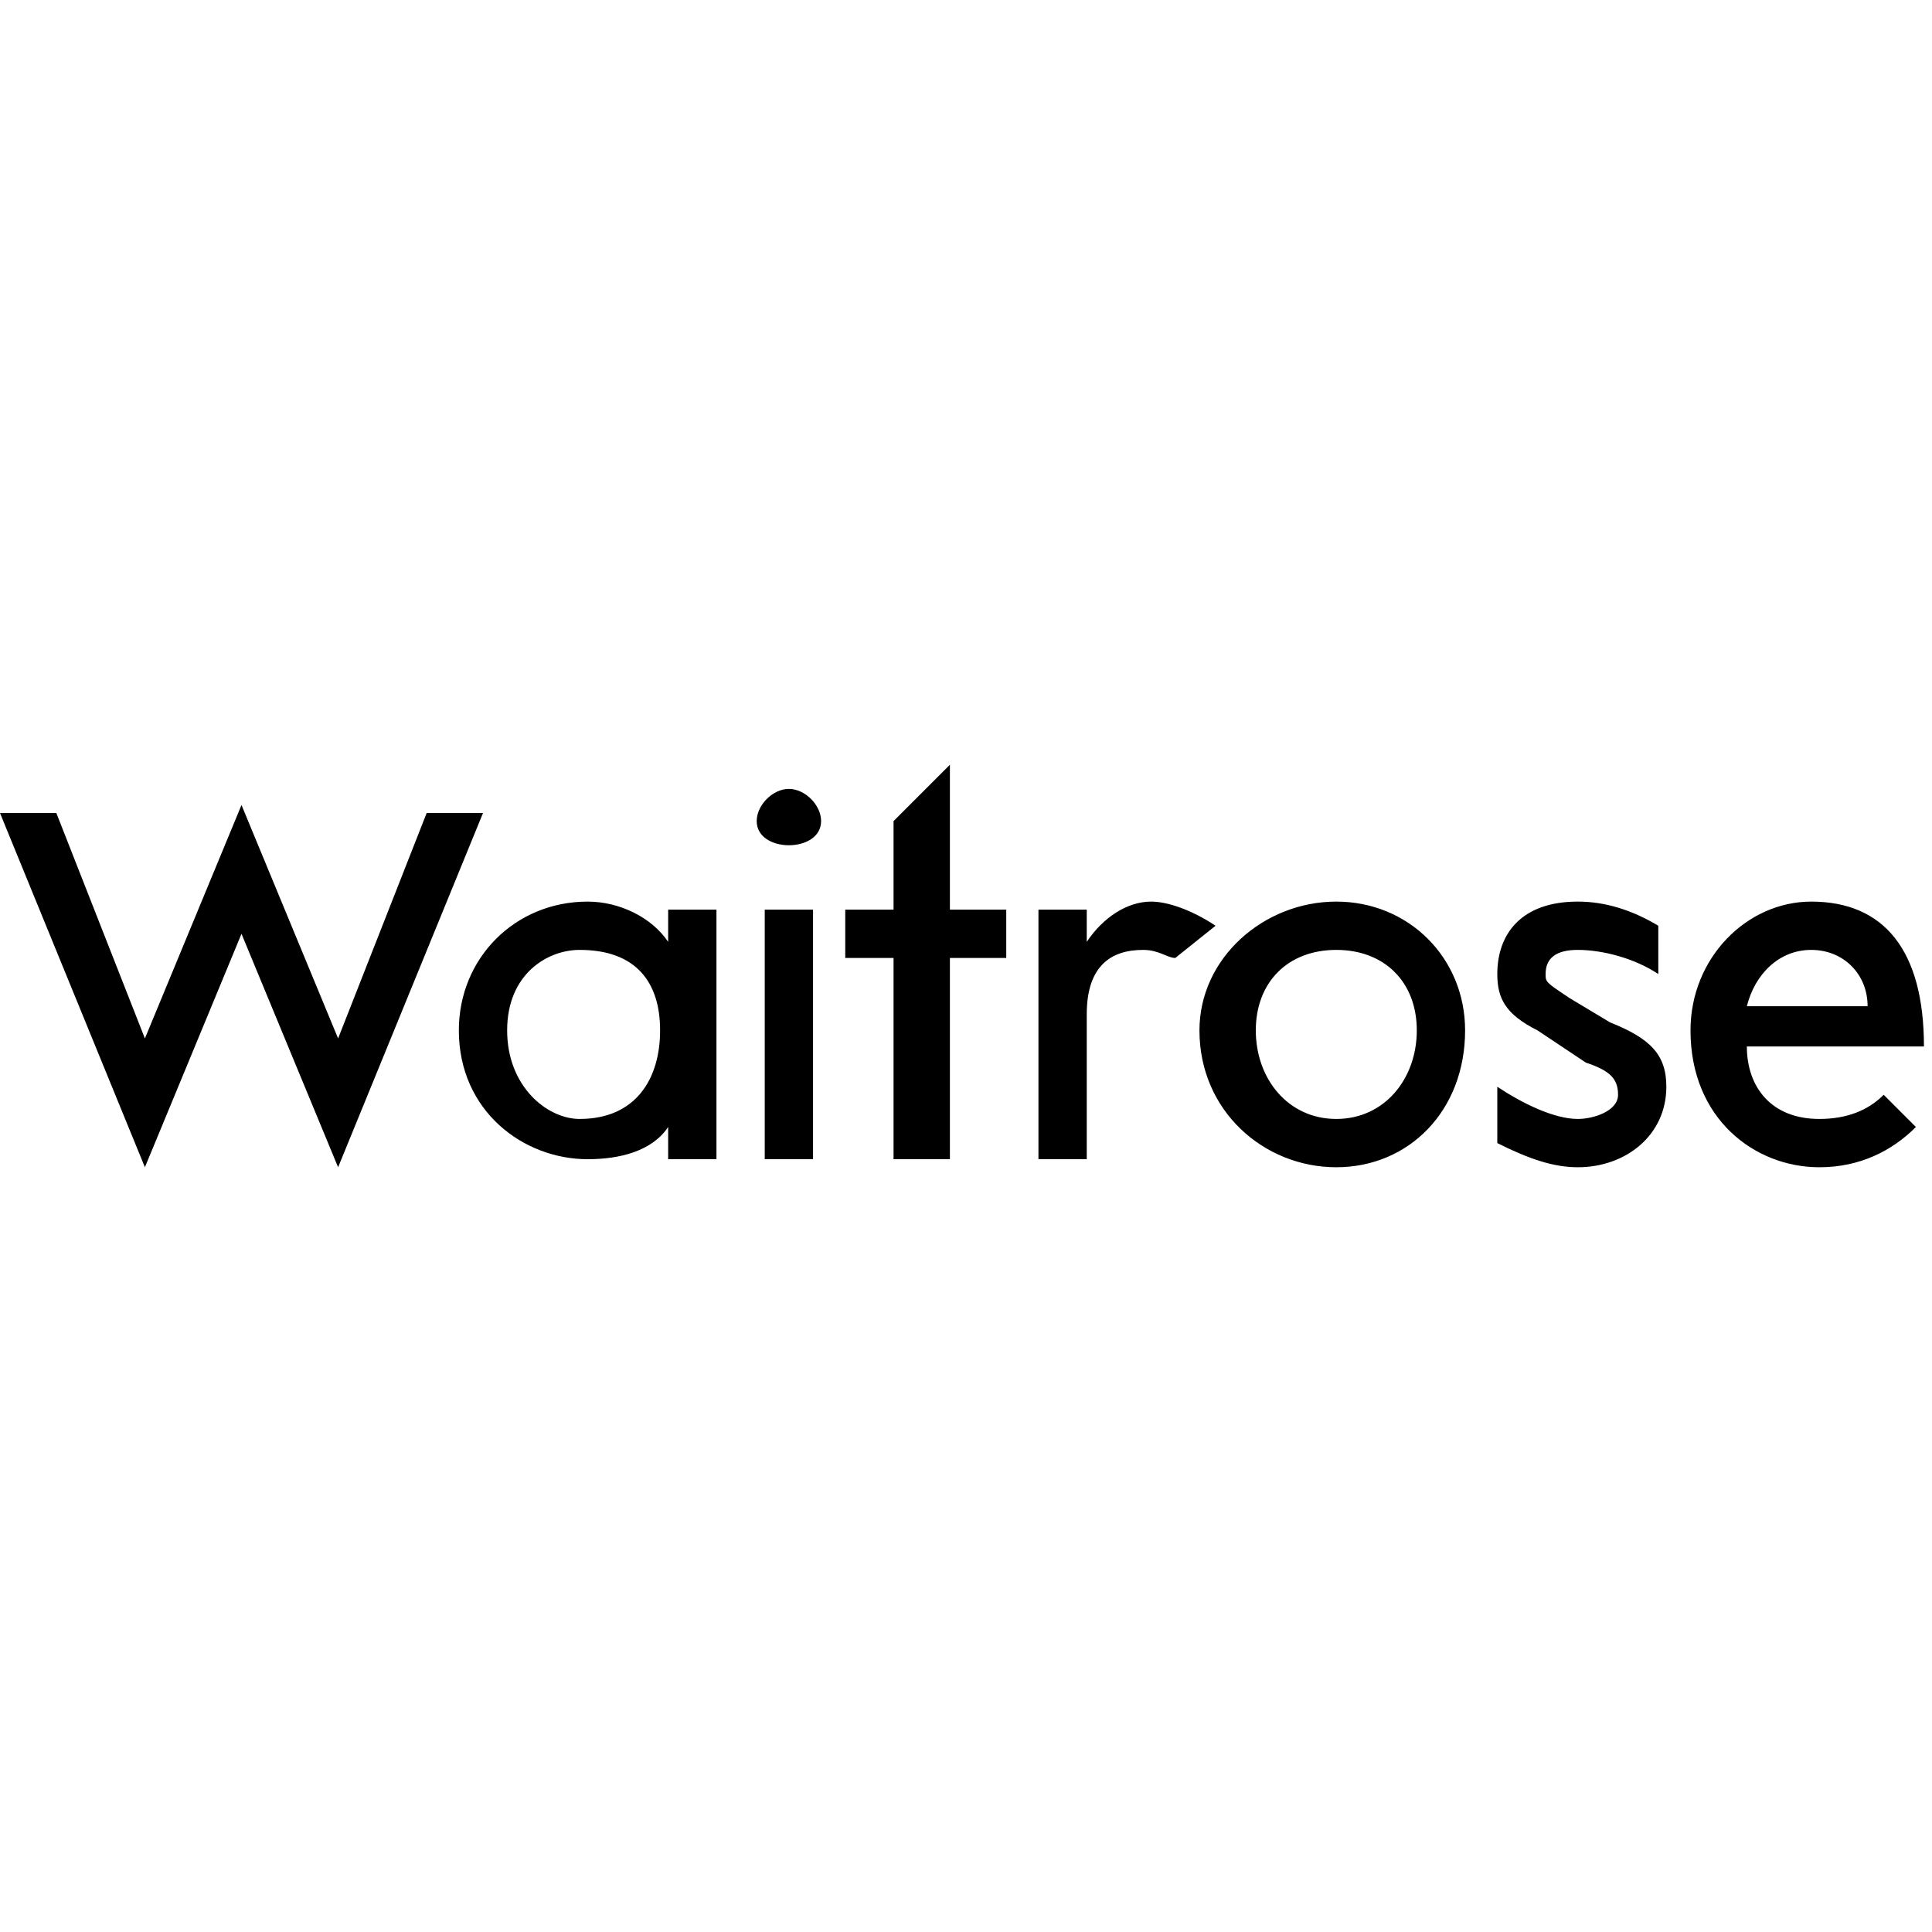 <svg version="1.2" xmlns="http://www.w3.org/2000/svg" viewBox="0 0 24 24" width="24" height="24"><style></style><path  d="m4.2 14.5l-1.2-2.9-1.2 2.9-1.8-4.4h0.7l1.1 2.8 1.2-2.9 1.2 2.9 1.1-2.8h0.7c0 0-1.8 4.4-1.8 4.4zm4.7-0.1v-3.1h-0.6v0.4c-0.2-0.3-0.6-0.5-1-0.5-0.9 0-1.6 0.7-1.6 1.6 0 1 0.8 1.6 1.6 1.6 0.4 0 0.8-0.1 1-0.4v0.4zm-0.7-1.6c0 0.6-0.3 1.1-1 1.1-0.4 0-0.9-0.4-0.9-1.1 0-0.7 0.5-1 0.9-1 0.7 0 1 0.4 1 1zm1.6-2.3c-0.2 0-0.4-0.1-0.4-0.3 0-0.2 0.2-0.4 0.4-0.4 0.2 0 0.4 0.2 0.4 0.4 0 0.2-0.2 0.3-0.4 0.3zm-0.3 0.8h0.6v3.1h-0.6zm2.3 0.6v2.5h-0.7v-2.5h-0.6v-0.6h0.6v-1.1l0.7-0.7v1.8h0.7v0.6zm2.8 0c-0.1 0-0.2-0.1-0.4-0.1-0.4 0-0.7 0.2-0.7 0.8v1.8h-0.6v-3.1h0.6v0.4c0.2-0.3 0.5-0.5 0.8-0.5 0.2 0 0.5 0.1 0.8 0.3 0 0-0.5 0.4-0.5 0.4zm3.6 0.9c0-0.9-0.7-1.6-1.6-1.6-0.9 0-1.7 0.7-1.7 1.6 0 1 0.8 1.7 1.7 1.7 0.9 0 1.6-0.7 1.6-1.7zm-0.6 0c0 0.6-0.4 1.1-1 1.1-0.6 0-1-0.5-1-1.1 0-0.6 0.4-1 1-1 0.6 0 1 0.4 1 1zm2 1.7c-0.3 0-0.6-0.1-1-0.3v-0.7c0.3 0.2 0.7 0.4 1 0.4 0.2 0 0.5-0.1 0.5-0.3 0-0.2-0.1-0.3-0.4-0.4l-0.6-0.4c-0.4-0.2-0.5-0.4-0.5-0.7 0-0.5 0.3-0.9 1-0.9q0.5 0 1 0.3v0.6c-0.3-0.2-0.7-0.3-1-0.3q-0.4 0-0.4 0.3c0 0.1 0 0.1 0.3 0.3l0.5 0.3c0.5 0.2 0.7 0.4 0.7 0.8 0 0.6-0.5 1-1.1 1zm4.3-1.5c0-1.2-0.5-1.8-1.4-1.8-0.8 0-1.5 0.7-1.5 1.6 0 1.1 0.8 1.7 1.6 1.7 0.5 0 0.9-0.2 1.2-0.5l-0.4-0.4q-0.3 0.3-0.8 0.3c-0.6 0-0.9-0.4-0.9-0.9 0 0 2.2 0 2.2 0zm-0.7-0.5h-1.5c0.1-0.4 0.4-0.7 0.8-0.7 0.4 0 0.7 0.3 0.7 0.7z"/></svg>